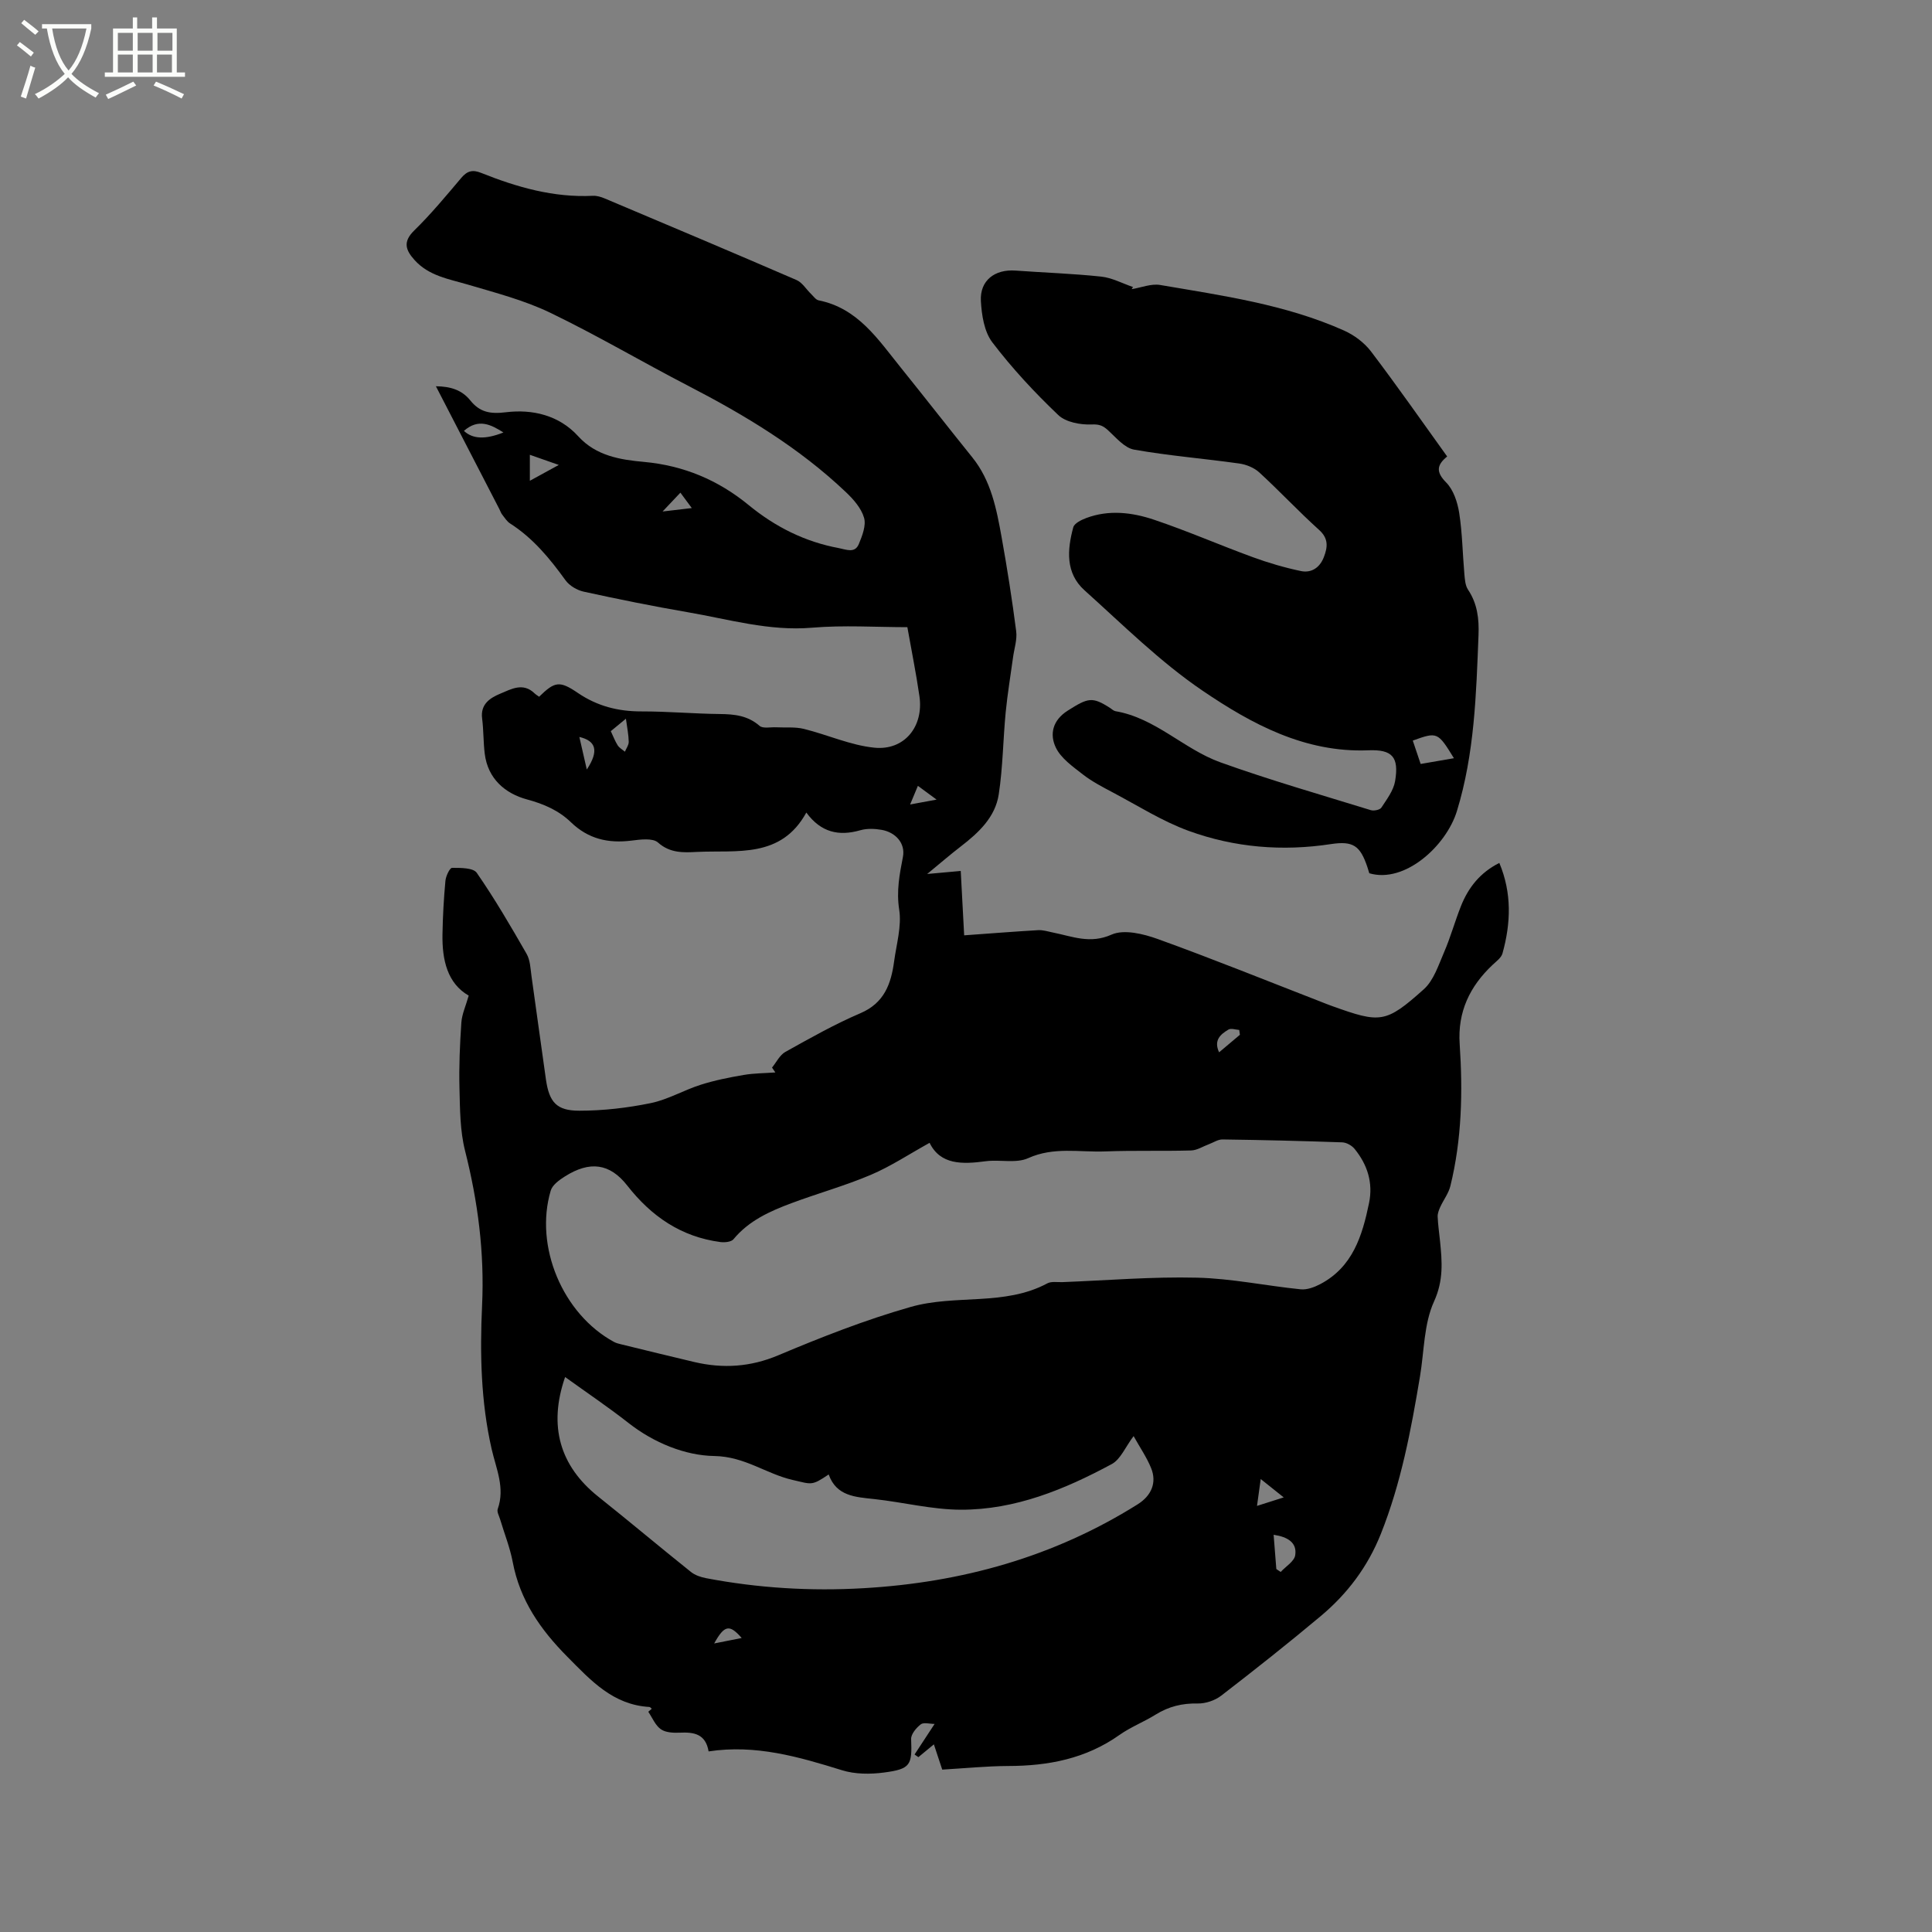 <svg enable-background="new 0 0 400 400" viewBox="0 0 400 400" xmlns="http://www.w3.org/2000/svg"><rect x="0" y="0" width="400" height="400" fill="#808080" stroke="none"/><path d="m6.4 11.7c-1-.8-1.9-1.6-2.9-2.3l.6-.7c.9.7 1.9 1.4 2.9 2.2zm-2.1 8.3c.7-2.1 1.4-4.2 2-6.4.2.1.6.3 1 .4-.7 2.3-1.3 4.4-1.9 6.4zm3-12.8c-1.1-.9-2.1-1.7-2.9-2.4l.6-.7c1 .8 2 1.5 3 2.4zm1.4-1.3v-.9h10.2v.9c-.9 4.2-2.3 7.3-4.1 9.4 1.3 1.4 3.2 2.7 5.7 4-.2.2-.4.5-.7.9-2.5-1.4-4.4-2.7-5.7-4.2-1.4 1.5-3.5 3-6.1 4.4 0 0 0 0-.1-.1-.3-.4-.5-.7-.7-.8 2.7-1.3 4.7-2.8 6.2-4.2-1.8-2.2-3-5.3-3.7-9.4zm9.2 0h-7.1c.6 3.8 1.7 6.7 3.4 8.7 1.7-2 2.9-4.8 3.7-8.7z" fill="#fbfcfa"/><path d="m31.6 3.6h.9v2.3h4.1v9.1h1.7v.9h-16.6v-.9h1.7v-9.1h4.1v-2.3h.9v2.3h3.1v-2.3zm-4 13.3.6.8c-1.9.9-3.8 1.9-5.8 2.8-.2-.3-.3-.6-.5-.9 2-.9 3.9-1.8 5.7-2.7zm-3.2-10.1v3.7h3.1v-3.7zm0 4.5v3.7h3.1v-3.7zm4.1-4.5v3.7h3.1v-3.7zm0 4.5v3.7h3.1v-3.7zm9.1 9.1c-2.1-1.1-4.1-2-5.8-2.7l.5-.8c2.2.9 4.1 1.8 5.8 2.6zm-1.9-13.6h-3.1v3.7h3.1zm-3.2 4.5v3.7h3.1v-3.7z" fill="#fbfcfa"/><path d="m195.08 366.38c-.6-1.82-1.13-3.4-1.73-5.23-1.18.98-2.2 1.81-3.21 2.65-.26-.18-.52-.37-.79-.55 1.27-1.94 2.54-3.87 4.15-6.33-1.02 0-2.27-.38-2.87.09-.93.72-2.03 2.03-1.99 3.05.22 5.37-.11 6.2-5.6 6.92-2.86.38-6.03.37-8.74-.48-8.95-2.78-17.87-5.37-27.59-3.89-.62-3.66-3.07-4.01-5.96-3.88-1.32.06-2.93-.01-3.93-.71-1.15-.81-1.76-2.38-2.6-3.62.24-.21.48-.41.72-.62-.17-.13-.32-.36-.5-.37-7.52-.45-12.05-5.42-16.97-10.39-5.61-5.66-9.83-11.73-11.32-19.64-.57-3-1.73-5.88-2.61-8.83-.21-.71-.7-1.55-.49-2.13 1.55-4.36-.33-8.34-1.26-12.41-2.24-9.81-2.44-19.8-1.98-29.74.51-10.92-.86-21.49-3.53-32.04-1.04-4.12-1.04-8.56-1.15-12.86-.12-4.55.08-9.12.39-13.67.12-1.74.92-3.44 1.52-5.57-4.41-2.53-5.52-7.37-5.43-12.67.06-3.7.27-7.41.61-11.1.09-.97.9-2.68 1.37-2.68 1.76 0 4.39-.03 5.12 1.03 3.73 5.39 7.05 11.08 10.32 16.78.75 1.3.79 3.04 1.01 4.6 1.02 7.13 1.96 14.28 2.99 21.41.68 4.68 2.19 6.47 6.92 6.46 4.93 0 9.94-.58 14.77-1.57 3.56-.73 6.85-2.69 10.35-3.8 2.89-.92 5.9-1.52 8.89-2.03 2.16-.37 4.38-.36 6.57-.52-.23-.34-.46-.67-.69-1.01.91-1.11 1.6-2.6 2.77-3.25 5.09-2.83 10.18-5.72 15.52-8 4.97-2.12 6.36-6.1 6.99-10.76.48-3.56 1.58-7.25 1.05-10.67-.6-3.86.06-7.27.77-10.93.55-2.84-1.53-5.11-4.42-5.61-1.42-.25-3.03-.31-4.39.08-4.45 1.28-8.16.47-11.19-3.66-5.24 9.56-14.37 7.75-22.63 8.15-2.7.13-5.55.32-8.07-1.94-1.1-.98-3.67-.63-5.52-.4-4.78.6-8.91-.33-12.5-3.79-2.51-2.43-5.58-3.79-9.12-4.74-4.5-1.22-8.1-4.26-8.74-9.46-.3-2.41-.23-4.87-.54-7.28-.39-3 1.65-4.27 3.77-5.16 2.23-.93 4.69-2.37 7.06-.08.29.28.65.49.97.72 3.23-3.15 4.21-3.38 8.01-.79 4.03 2.74 8.34 3.84 13.17 3.83 5.4-.01 10.8.48 16.2.54 3.04.03 5.81.31 8.26 2.45.7.61 2.27.24 3.44.3 1.91.1 3.9-.12 5.73.33 4.9 1.21 9.65 3.39 14.59 3.89 6.24.63 10.25-4.39 9.34-10.65-.69-4.78-1.66-9.53-2.5-14.3-6.46 0-13.14-.45-19.75.11-8.88.75-17.22-1.75-25.74-3.21-7.2-1.24-14.37-2.69-21.5-4.25-1.39-.3-2.97-1.23-3.78-2.35-3.25-4.5-6.71-8.72-11.45-11.75-.68-.43-1.15-1.2-1.67-1.86-.26-.33-.38-.75-.58-1.13-4.32-8.37-8.64-16.73-13.14-25.44 3.01.04 5.35.74 7.11 2.92 1.95 2.42 4.04 2.88 7.41 2.46 5.39-.66 10.95.57 14.95 4.98 3.69 4.06 8.72 4.86 13.59 5.3 8.25.75 15.4 3.78 21.68 8.93 5.52 4.53 11.65 7.61 18.68 8.92 1.54.29 3.32 1.14 4.14-.84.71-1.72 1.55-3.86 1.08-5.45-.58-1.99-2.21-3.84-3.79-5.33-9.62-9.13-20.85-15.9-32.57-21.96-9.59-4.96-18.91-10.48-28.63-15.16-5.36-2.58-11.26-4.11-17.01-5.81-3.96-1.17-8.08-1.79-11.05-5.08-1.87-2.07-2.48-3.79-.07-6.14 3.48-3.4 6.6-7.18 9.75-10.9 1.23-1.45 2.35-1.72 4.11-1.01 7.42 2.97 15.01 5.14 23.13 4.74.81-.04 1.69.23 2.45.55 13.25 5.59 26.51 11.18 39.71 16.89 1.19.52 2 1.92 3.01 2.89.49.47.97 1.19 1.55 1.31 8.16 1.63 12.32 8.11 17.02 13.93 4.97 6.17 9.84 12.42 14.81 18.59 3.89 4.83 5.01 10.68 6.06 16.51 1.16 6.46 2.18 12.96 3.02 19.47.23 1.77-.42 3.65-.66 5.48-.51 3.76-1.14 7.5-1.51 11.27-.55 5.67-.58 11.41-1.44 17.03-.72 4.74-4.17 7.95-7.86 10.79-2.17 1.67-4.25 3.47-6.96 5.7 2.69-.24 4.67-.42 6.95-.63.26 4.8.5 9.4.71 13.33 5.35-.38 10.33-.78 15.31-1.07 1.03-.06 2.09.29 3.12.5 3.98.79 7.63 2.41 12.09.42 2.57-1.14 6.57-.16 9.55.91 11.33 4.09 22.5 8.61 33.73 12.97.79.31 1.57.63 2.37.91 10.01 3.59 11.09 3.59 18.99-3.47 2.05-1.84 3.04-4.99 4.2-7.67 1.34-3.1 2.24-6.39 3.49-9.54 1.53-3.85 3.97-6.95 7.95-8.95 2.62 6.25 2.39 12.49.65 18.74-.25.9-1.27 1.63-2.02 2.34-4.74 4.45-7.29 9.75-6.84 16.41.66 9.87.45 19.71-1.92 29.38-.37 1.53-1.42 2.88-2.09 4.34-.28.62-.57 1.34-.55 2 .07 1.69.32 3.37.49 5.06.43 4.25.76 8.14-1.24 12.53-2.12 4.65-2.03 10.31-2.91 15.54-1.85 11.08-3.91 22.07-8.11 32.6-2.72 6.81-6.93 12.38-12.43 16.99-6.74 5.65-13.65 11.11-20.61 16.48-1.3 1-3.24 1.65-4.87 1.62-3.2-.07-6.01.62-8.71 2.3-2.42 1.51-5.15 2.56-7.47 4.2-6.95 4.93-14.74 6.43-23.06 6.44-4.52.02-9.05.48-13.65.75zm-2.62-129.77c-4.26 2.36-8.05 4.88-12.17 6.63-5.35 2.27-10.99 3.83-16.44 5.87-4.47 1.67-8.81 3.61-11.99 7.46-.47.57-1.84.7-2.73.58-8.11-1.08-14.27-5.31-19.26-11.69-3.63-4.64-7.77-5.13-12.87-1.92-1.18.74-2.63 1.78-2.98 2.97-3.43 11.56 2.51 25.59 13.1 31.32.46.25.99.38 1.5.5 5.04 1.23 10.07 2.47 15.12 3.66 5.94 1.4 11.65 1.03 17.39-1.39 8.95-3.77 17.95-7.31 27.37-10 9.35-2.68 19.45-.13 28.33-4.89.85-.46 2.08-.22 3.14-.26 9.3-.36 18.6-1.15 27.88-.92 7.17.17 14.29 1.69 21.46 2.41 1.3.13 2.82-.44 4.04-1.08 6.71-3.53 8.69-9.99 10.09-16.75.88-4.24-.33-7.98-2.99-11.25-.57-.7-1.68-1.32-2.57-1.35-8.26-.29-16.52-.49-24.78-.6-.94-.01-1.88.64-2.82.99-1.23.45-2.44 1.26-3.68 1.29-5.93.17-11.88-.03-17.8.2-5.3.2-10.63-1-15.92 1.39-2.51 1.14-5.88.25-8.8.64-4.85.65-9.38.77-11.62-3.81zm-75.46 48.49c-3.52 10.15-1.07 18.43 6.85 24.75 6.45 5.14 12.77 10.46 19.21 15.61.85.68 2.05 1.08 3.15 1.29 10.77 2.05 21.63 2.71 32.57 2.07 20.33-1.17 39.4-6.47 56.75-17.36 2.87-1.8 4.02-4.5 2.79-7.52-.92-2.26-2.35-4.32-3.62-6.61-1.7 2.25-2.69 4.8-4.52 5.79-9.75 5.25-20 9.48-31.26 9.45-5.96-.02-11.91-1.55-17.89-2.2-3.93-.43-7.86-.58-9.46-5.1-3.57 2.41-3.49 2.04-7.45 1.14-5.5-1.26-9.9-4.86-16.25-4.96-5.98-.09-12.51-2.72-17.77-6.86-4.15-3.25-8.54-6.21-13.1-9.49zm146.69 32.66c.21 2.63.39 4.86.56 7.09.3.2.6.4.9.61 1.05-1.15 2.82-2.19 3.01-3.47.41-2.61-1.56-3.8-4.47-4.23zm-153.99-223.6v5.38c2.05-1.12 3.75-2.05 5.99-3.28-2.43-.85-4.18-1.47-5.99-2.1zm-13.65-4.95c1.84 1.72 4.46 1.8 8.18.33-2.57-1.63-5.17-2.98-8.18-.33zm30.41 62.17c.52 1.1.88 2.08 1.43 2.94.34.53.98.88 1.49 1.31.28-.68.8-1.36.79-2.04-.02-1.43-.32-2.86-.58-4.79-1.2.99-2.12 1.74-3.13 2.58zm134.56 154.84c-.28 2.01-.49 3.57-.77 5.56 2.02-.64 3.53-1.12 5.53-1.76-1.73-1.37-3.07-2.44-4.76-3.8zm-4.31-91.98c-.05-.33-.1-.67-.14-1-.76-.05-1.7-.4-2.23-.08-1.63.97-3.11 2.19-1.94 4.71 1.48-1.25 2.9-2.44 4.31-3.63zm-135.22-54.92c2.54-3.83 1.94-5.93-1.54-6.74.48 2.11.92 4.07 1.54 6.74zm32.07 179.81c-2.51-2.87-3.56-2.73-5.7 1.13 1.82-.36 3.63-.72 5.7-1.13zm-10.33-233.94c-.94-1.27-1.58-2.14-2.36-3.19-1.24 1.31-2.25 2.38-3.69 3.9 2.34-.27 3.91-.46 6.05-.71zm45.2 61.37c1.87-.34 3.33-.61 5.48-1.01-1.58-1.17-2.62-1.93-3.87-2.85-.56 1.35-1 2.38-1.61 3.86z"/><path d="m234.29 59.87c1.97-.32 4.04-1.18 5.9-.87 12.93 2.21 25.99 4.03 38.11 9.45 2.09.94 4.17 2.5 5.55 4.31 5.38 7.08 10.47 14.38 15.77 21.75-2.2 1.79-2.33 3.24-.19 5.4 1.5 1.52 2.33 4.07 2.68 6.28.65 4.17.7 8.42 1.07 12.63.1 1.12.18 2.41.77 3.28 1.93 2.89 2.29 6.03 2.16 9.38-.48 12.28-.82 24.55-4.48 36.47-2.2 7.15-10.76 15.02-18.13 12.85-.11-.34-.24-.82-.4-1.29-1.49-4.41-2.92-5.45-7.55-4.75-10.06 1.54-19.96.71-29.43-2.73-5.49-2-10.53-5.22-15.74-7.97-2.13-1.13-4.31-2.26-6.2-3.73-2.08-1.63-4.53-3.33-5.6-5.59-1.28-2.7-.68-5.61 2.48-7.61 4.21-2.67 5.07-2.94 8.79-.54.36.23.7.58 1.08.65 8.3 1.41 14.15 7.86 21.73 10.59 10.25 3.68 20.73 6.69 31.14 9.9.64.2 1.88-.05 2.19-.51 1.13-1.73 2.52-3.55 2.85-5.49.84-5.01-.58-6.59-5.54-6.39-13.14.53-24.16-5.44-34.35-12.36-8.79-5.97-16.46-13.62-24.42-20.77-3.96-3.56-3.58-8.39-2.32-13.04.23-.83 1.66-1.53 2.67-1.91 4.7-1.77 9.51-1.18 14.04.34 6.9 2.32 13.6 5.25 20.44 7.75 3.25 1.19 6.6 2.17 9.98 2.88 2.16.45 3.9-.69 4.74-2.86.8-2.08 1.03-3.86-.99-5.67-4.25-3.83-8.16-8.03-12.38-11.9-1.07-.98-2.71-1.64-4.18-1.84-7.24-1.02-14.55-1.6-21.73-2.87-1.96-.35-3.69-2.44-5.33-3.95-1.06-.97-1.78-1.33-3.43-1.26-2.33.1-5.38-.46-6.95-1.96-4.89-4.66-9.54-9.66-13.63-15.03-1.69-2.21-2.22-5.66-2.38-8.59-.22-4.24 2.88-6.59 7.17-6.28 5.92.43 11.86.62 17.75 1.25 2.24.24 4.39 1.41 6.58 2.16-.1.16-.2.3-.29.44zm66.73 97.11c-3.35-5.45-3.44-5.48-8.52-3.65.53 1.57 1.05 3.12 1.63 4.84 2.06-.36 4.31-.75 6.89-1.19z"/></svg>